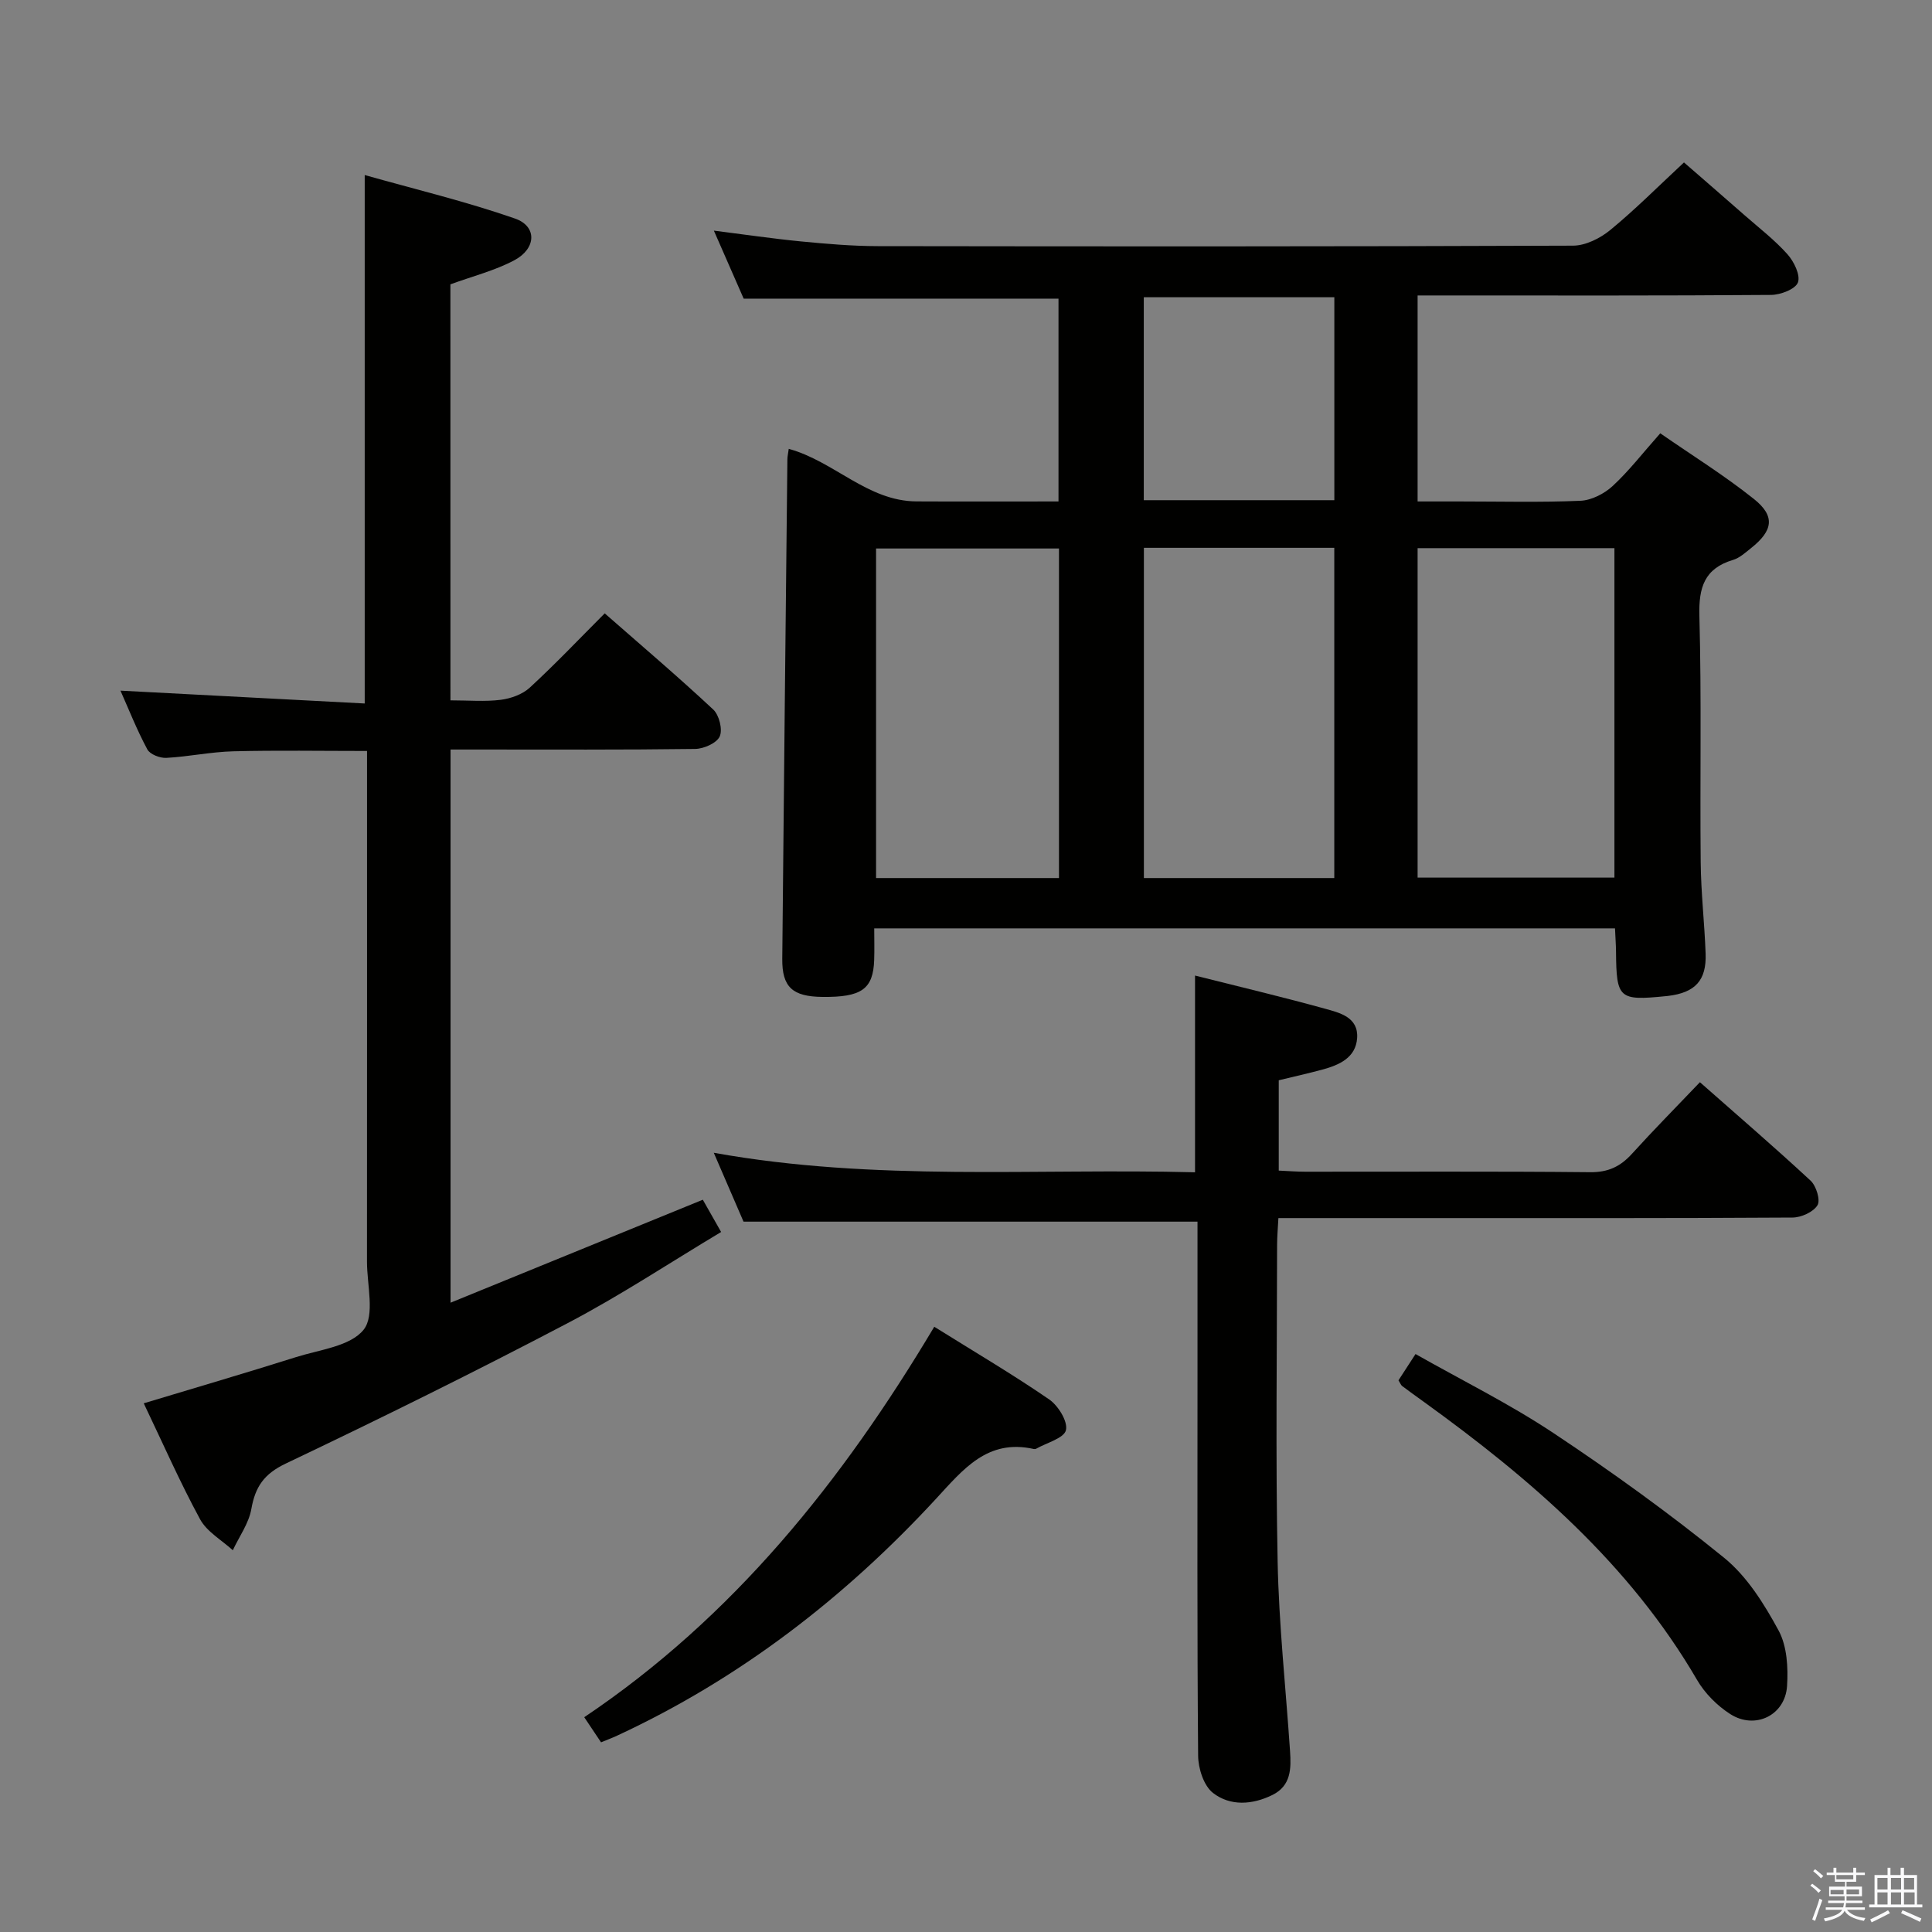 <svg enable-background="new 0 0 400 400" viewBox="0 0 400 400" xmlns="http://www.w3.org/2000/svg"><rect x="0" y="0" width="400" height="400" fill="#808080" stroke="none"/><path d="m374.8 390.4.4-.4c.7.5 1.3 1 1.8 1.4l-.5.5c-.5-.6-1.1-1.1-1.7-1.5zm1 7.3-.6-.3c.5-1.4 1.1-2.8 1.5-4.3.2.1.4.2.6.3-.5 1.3-1 2.8-1.5 4.3zm-.4-10.3.4-.4c.4.3 1 .8 1.7 1.4l-.5.5c-.4-.5-1-1-1.6-1.5zm2.5.3h1.7v-1h.6v1h3.5v-1h.6v1h1.8v.5h-1.8v1.4h-2v1h3.2v2h-3.2v.9h3.3v.5h-3.4c0 .3-.1.6-.1.9h4v.5h-3.7c.7.9 1.9 1.5 3.8 1.7-.1.2-.2.4-.3.6-2.1-.4-3.5-1.1-4-2.1-.4 1-1.8 1.7-4 2.2-.1-.2-.2-.4-.3-.6 2.1-.4 3.4-1 3.8-1.8h-3.4v-.5h3.6c.1-.3.1-.6.2-.9h-3.3v-.5h3.4c0-.3 0-.6 0-.9h-3.2v-2h3.3v-1h-2.1v-1.4h-1.7v-.5zm1.1 3.5v1h2.7c0-.3 0-.4 0-.4 0-.1 0-.2 0-.2 0-.1 0-.2 0-.3h-2.7zm1.2-3v.9h3.5v-.9zm4.7 3h-2.6v.6.4h2.6z" fill="#fafafb"/><path d="m393.6 386.7h.6v1.5h2.7v6.1h1.1v.6h-11v-.6h1.1v-6.1h2.7v-1.5h.6v1.5h2.1v-1.5zm-2.7 8.8.4.6c-1.2.6-2.5 1.3-3.8 1.9-.1-.2-.2-.4-.3-.6 1.2-.6 2.5-1.2 3.7-1.9zm-2.2-6.7v2.4h2.1v-2.4zm0 3v2.5h2.1v-2.5zm2.8-3v2.4h2.1v-2.4zm0 3v2.5h2.1v-2.5zm6 6.1c-1.4-.7-2.7-1.3-3.9-1.8l.3-.6c1.5.6 2.7 1.2 3.9 1.7zm-1.2-9.1h-2.1v2.4h2.1zm-2.1 3v2.5h2.2v-2.5z" fill="#fafafb"/><g fill="#010100"><path d="m334.37 192.21c-51.29 0-102.06 0-153.37 0 0 2.31.06 4.43-.01 6.54-.21 6.05-2.61 7.74-10.75 7.65-6.16-.07-8.34-2.03-8.28-7.9.32-34.47.69-68.94 1.06-103.41.01-.62.16-1.24.28-2.16 9.42 2.58 16.3 10.82 26.44 10.88 9.65.05 19.31.01 29.41.01 0-14.16 0-28.04 0-41.99-21.6 0-43.14 0-65.18 0-1.8-4.12-3.85-8.79-6.17-14.08 6.36.8 12.17 1.66 18 2.23 5.29.51 10.61.97 15.92.98 47.99.07 95.98.09 143.97-.1 2.59-.01 5.61-1.52 7.69-3.23 5.14-4.22 9.85-8.96 15.27-14 3.69 3.21 8.15 7.07 12.58 10.96 3 2.63 6.21 5.1 8.85 8.06 1.35 1.51 2.72 4.33 2.16 5.83-.53 1.4-3.6 2.57-5.57 2.58-22.49.18-44.99.11-67.48.11-1.79 0-3.58 0-5.69 0v42.65h8.72c8.33 0 16.67.22 24.99-.14 2.3-.1 4.96-1.47 6.69-3.07 3.4-3.15 6.26-6.87 9.84-10.9 6.47 4.49 13.22 8.68 19.39 13.6 4.45 3.55 3.97 6.54-.58 10.16-1.17.93-2.37 2.04-3.73 2.45-5.95 1.78-7.14 5.7-6.98 11.6.46 16.98.1 33.99.27 50.98.06 6.31.79 12.61 1.02 18.92.2 5.58-2.16 8.1-7.81 8.78-.17.02-.33.03-.5.05-9.63.96-10.16.49-10.24-9.15-.01-1.49-.13-2.96-.21-4.89zm-.12-10.51c0-22.9 0-45.47 0-68.21-13.74 0-27.13 0-40.75 0v68.21zm-58 .09c0-23 0-45.56 0-68.37-13.26 0-26.18 0-39.42 0v68.37zm-57 0c0-22.99 0-45.56 0-68.23-12.89 0-25.44 0-37.87 0v68.23zm57.01-78.23c0-14.13 0-28 0-42.02-13.34 0-26.34 0-39.45 0v42.02z"/><path d="m93.26 145c3.78 0 7.14.3 10.41-.11 2.1-.27 4.49-1.12 6.01-2.52 5.25-4.83 10.17-10.02 15.52-15.38 7.63 6.69 15.21 13.13 22.47 19.91 1.23 1.15 1.98 4.15 1.34 5.57-.62 1.38-3.3 2.57-5.09 2.59-15 .2-30 .12-45 .12-1.79 0-3.58 0-5.64 0v114.53c17.61-7.19 34.84-14.22 52.23-21.32 1.17 2.06 2.3 4.06 3.79 6.68-10.62 6.36-20.88 13.16-31.73 18.85-19.26 10.11-38.78 19.75-58.42 29.1-4.49 2.14-6.3 4.8-7.11 9.39-.52 2.98-2.51 5.71-3.84 8.55-2.31-2.11-5.37-3.82-6.78-6.42-4.19-7.72-7.73-15.79-11.66-24 10.77-3.25 21.19-6.3 31.55-9.57 4.88-1.54 11.22-2.23 13.97-5.66 2.38-2.98.7-9.27.7-14.09.02-33.33.01-66.66.01-99.99 0-1.8 0-3.6 0-5.75-9.51 0-18.61-.16-27.71.07-4.63.12-9.22 1.11-13.85 1.36-1.32.07-3.38-.73-3.93-1.76-2.16-4.03-3.85-8.31-5.56-12.16 16.92.89 33.63 1.77 50.57 2.66 0-36.66 0-72.38 0-109.41 10.44 2.95 20.96 5.47 31.12 9.01 4.59 1.6 4.43 6.19-.12 8.62-4.04 2.16-8.62 3.3-13.26 5 .01 28.34.01 56.93.01 86.13z"/><path d="m247.93 252.93c-31.52 0-62.42 0-93.99 0-1.72-3.98-3.8-8.79-6.16-14.26 33.42 6.01 66.52 3.18 99.64 4.04 0-13.85 0-27.07 0-40.73 8.92 2.25 17.92 4.38 26.83 6.84 3.09.85 7.02 1.76 6.73 6.09-.27 4.09-3.72 5.6-7.24 6.55-2.87.77-5.78 1.42-8.99 2.2v18.7c1.96.09 3.74.23 5.51.23 19.66.02 39.32-.1 58.98.1 3.72.04 6.25-1.18 8.64-3.81 4.45-4.91 9.12-9.63 14.07-14.82 7.83 6.91 15.5 13.5 22.91 20.38 1.17 1.08 2.08 4.03 1.43 5.09-.86 1.41-3.36 2.54-5.17 2.55-25.32.16-50.65.11-75.98.11-9.98 0-19.97 0-30.46 0-.11 2.08-.27 3.86-.27 5.63-.02 21.83-.32 43.66.11 65.48.26 13.1 1.69 26.17 2.57 39.26.24 3.58.23 7.14-3.63 9.06-4.17 2.06-8.75 2.36-12.32-.41-1.91-1.48-3.06-5.07-3.08-7.71-.22-25.82-.13-51.65-.13-77.47 0-11.02 0-22.01 0-33.1z"/><path d="m193.43 274.69c8.39 5.24 16.26 9.87 23.77 15.03 1.88 1.29 3.92 4.57 3.49 6.38-.39 1.67-3.98 2.6-6.16 3.84-.13.08-.34.09-.49.06-9.59-2.15-14.62 4.21-20.22 10.28-18.91 20.49-40.65 37.28-66.06 49.07-1.03.48-2.09.87-3.32 1.38-1.09-1.64-2.1-3.14-3.48-5.2 30.83-20.71 53.36-48.78 72.47-80.84z"/><path d="m289.54 285.78c.96-1.47 2.01-3.1 3.53-5.44 9.64 5.46 19.47 10.32 28.53 16.34 12.16 8.08 24.05 16.65 35.38 25.86 4.73 3.85 8.28 9.55 11.25 15.02 1.76 3.24 2.01 7.7 1.76 11.53-.4 6.06-6.62 9.08-11.76 5.79-2.7-1.73-5.25-4.28-6.86-7.05-14-24.04-34.48-41.64-56.63-57.63-1.48-1.07-2.97-2.13-4.43-3.23-.25-.18-.36-.54-.77-1.19z"/></g></svg>
